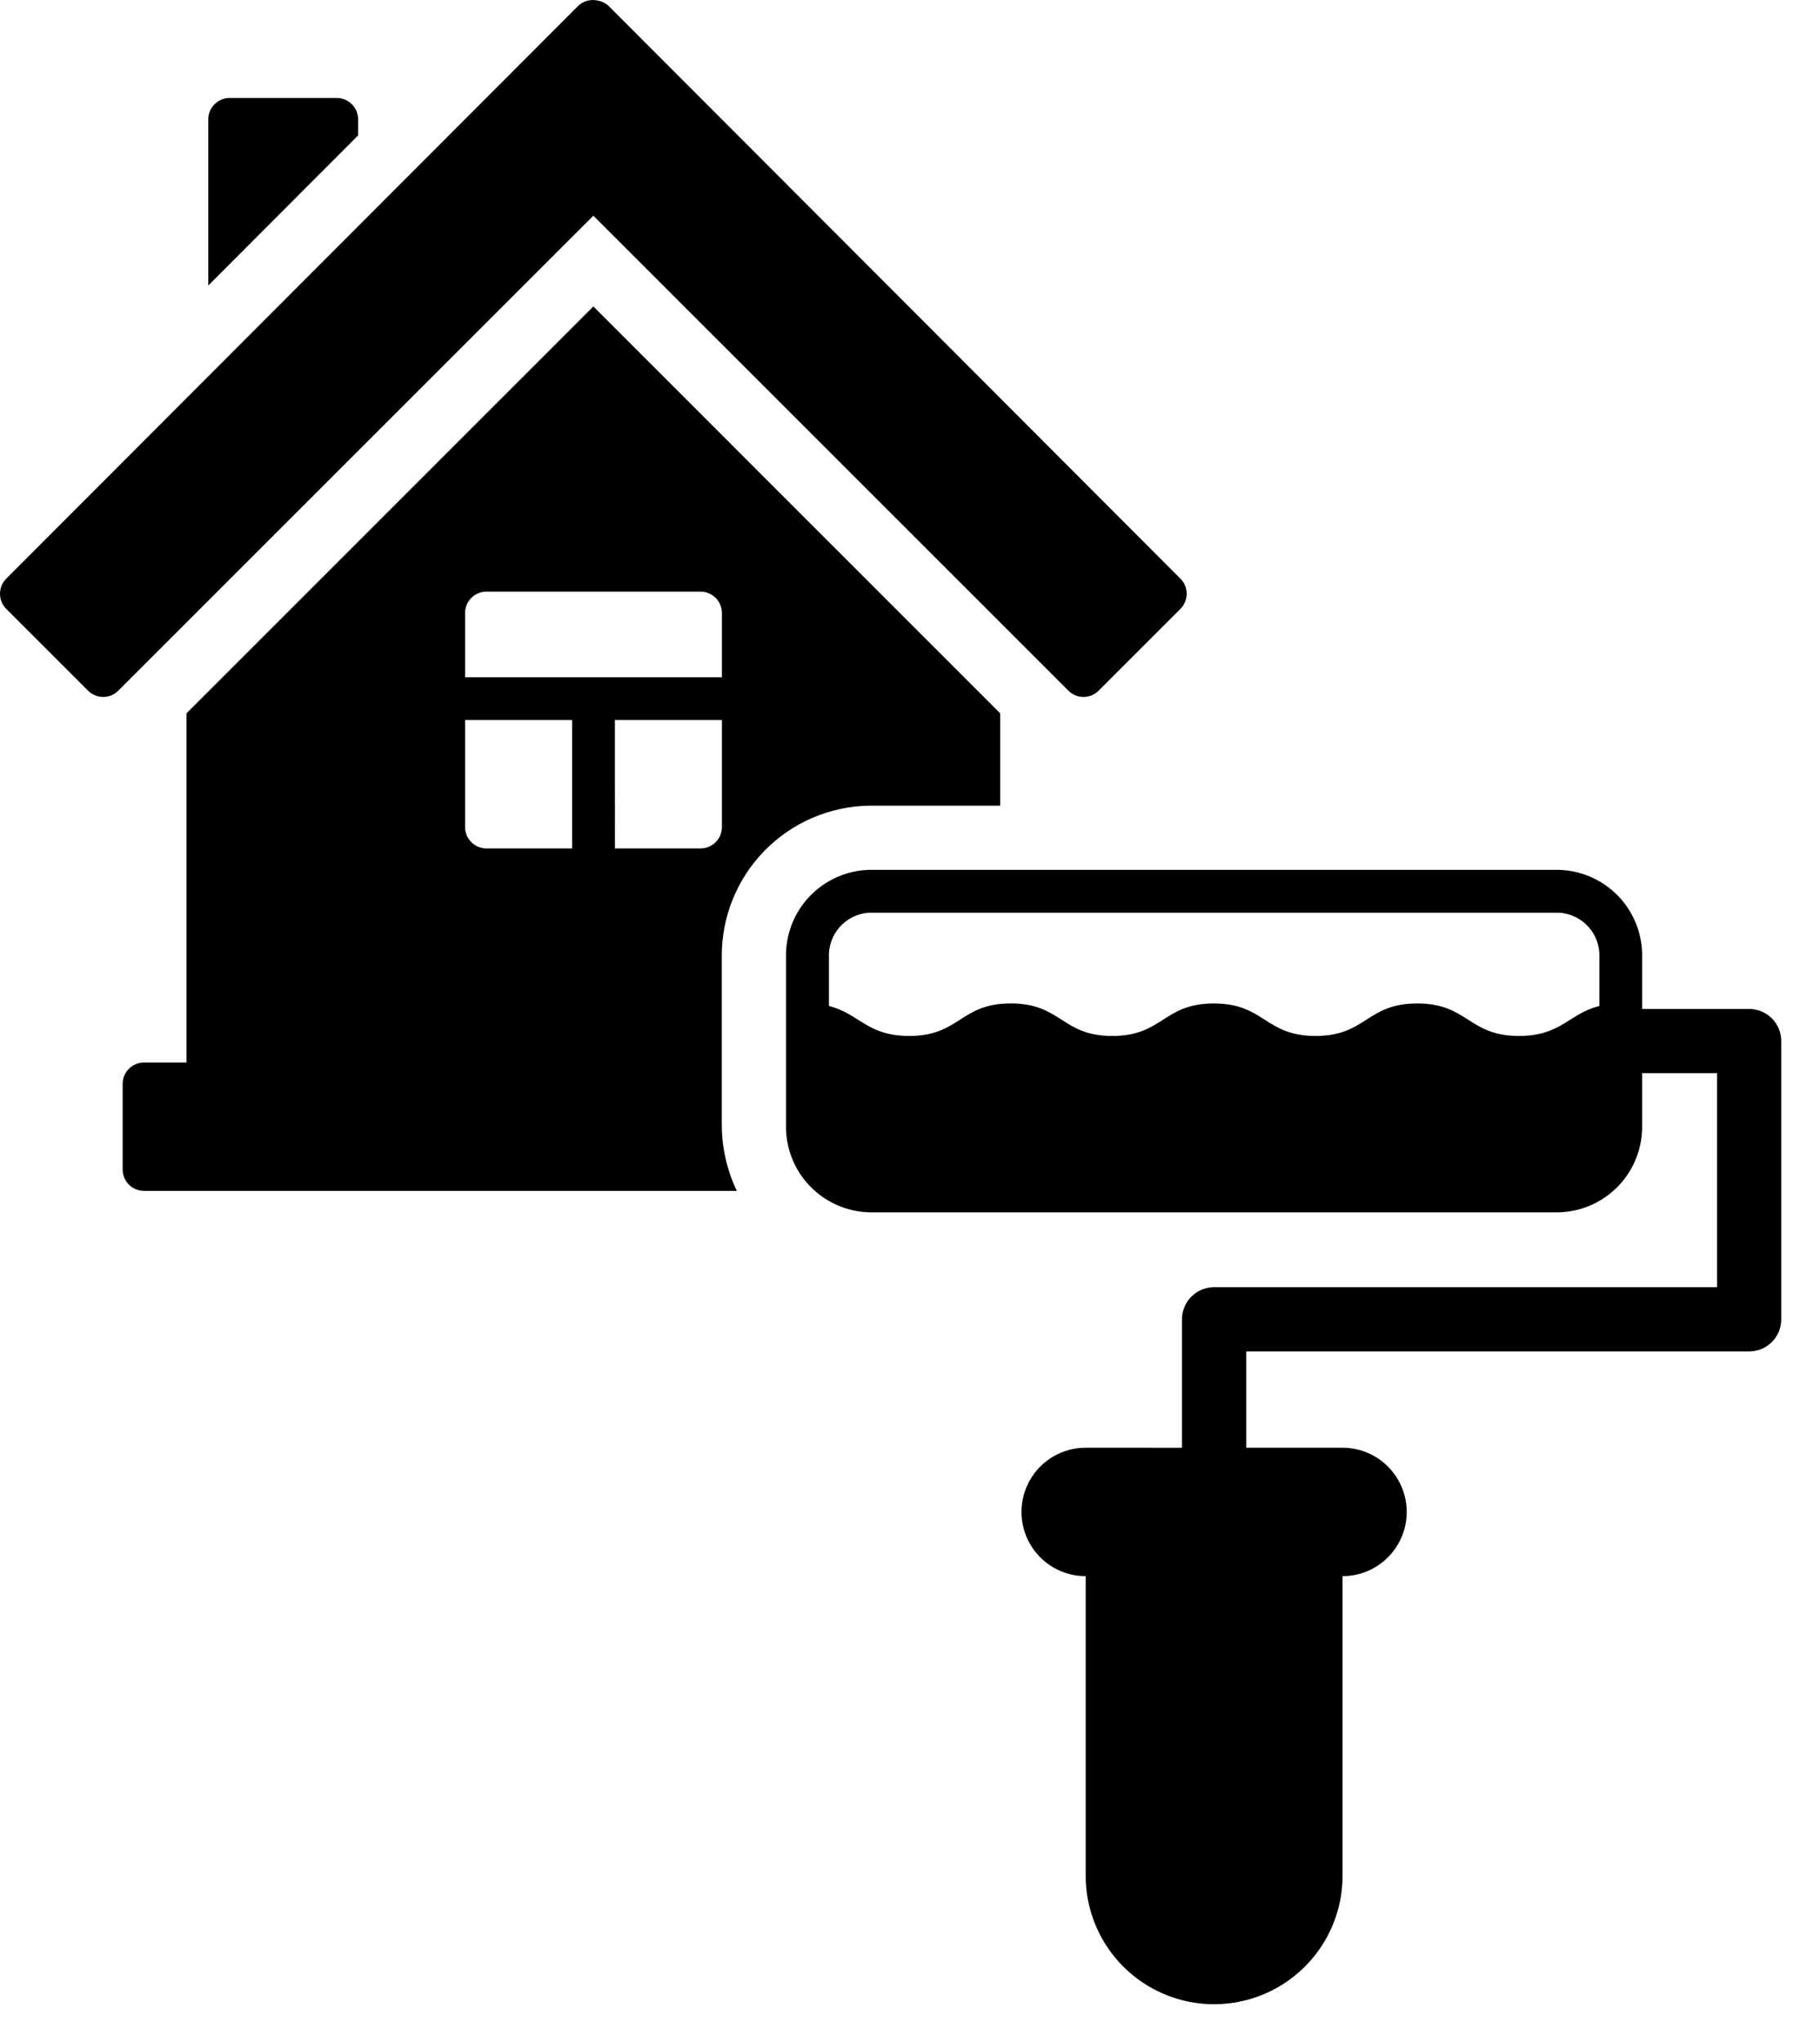 <svg width="41" height="46" viewBox="0 0 41 46" fill="none" xmlns="http://www.w3.org/2000/svg">
<path d="M8.067 2.689C8.067 2.561 8.016 2.438 7.926 2.348C7.835 2.257 7.713 2.207 7.585 2.207H5.174C4.908 2.207 4.692 2.423 4.692 2.689V6.432L8.067 3.051L8.067 2.689Z" fill="black"/>
<path d="M24.068 15.559C24.256 15.748 24.561 15.748 24.75 15.559L26.592 13.717C26.78 13.529 26.78 13.224 26.592 13.036L13.719 0.142C13.654 0.078 13.572 0.035 13.483 0.017C13.316 -0.028 13.137 0.019 13.015 0.142L0.141 13.036C-0.047 13.224 -0.047 13.529 0.141 13.717L1.983 15.559C2.171 15.748 2.477 15.748 2.665 15.559L13.367 4.859L24.068 15.559Z" fill="black"/>
<path d="M19.581 18.15H22.531V16.069L13.367 6.904L4.202 16.069V23.936H3.245C2.979 23.936 2.763 24.151 2.763 24.418V26.347C2.763 26.474 2.814 26.597 2.904 26.688C2.994 26.778 3.117 26.828 3.245 26.828H16.598C16.376 26.361 16.26 25.851 16.26 25.334V21.573C16.248 20.679 16.591 19.817 17.213 19.175C17.836 18.533 18.687 18.165 19.581 18.15ZM10.477 13.81C10.477 13.544 10.693 13.328 10.96 13.328H15.781H15.781C15.909 13.328 16.032 13.379 16.122 13.469C16.212 13.56 16.263 13.682 16.263 13.81V15.257H10.477L10.477 13.81ZM12.888 19.114H10.96C10.693 19.114 10.477 18.898 10.477 18.632V16.221H12.888L12.888 19.114ZM15.781 19.114H13.853L13.852 16.221H16.263V18.632C16.263 18.76 16.212 18.882 16.122 18.973C16.031 19.063 15.909 19.114 15.781 19.114L15.781 19.114Z" fill="black"/>
<path d="M39.404 22.73H36.993V21.573C37.006 21.062 36.816 20.568 36.465 20.197C36.113 19.826 35.629 19.61 35.119 19.596H19.581C19.071 19.61 18.587 19.826 18.235 20.197C17.884 20.568 17.694 21.062 17.707 21.573V25.334C17.694 25.845 17.884 26.34 18.235 26.71C18.587 27.081 19.071 27.297 19.581 27.311H35.119C35.63 27.297 36.113 27.081 36.465 26.71C36.816 26.34 37.006 25.845 36.993 25.334V24.177H38.681V28.999L27.351 28.998C26.951 28.998 26.627 29.322 26.627 29.722V32.615L24.458 32.614C23.941 32.614 23.463 32.89 23.205 33.338C22.947 33.785 22.947 34.337 23.205 34.784C23.463 35.232 23.941 35.508 24.458 35.508V42.258C24.458 43.291 25.009 44.246 25.904 44.763C26.799 45.28 27.902 45.28 28.797 44.763C29.692 44.246 30.244 43.291 30.244 42.258V35.508C30.76 35.508 31.238 35.232 31.496 34.784C31.755 34.337 31.755 33.785 31.496 33.338C31.238 32.89 30.76 32.614 30.244 32.614H28.074V30.445H39.404C39.804 30.445 40.127 30.121 40.127 29.722V23.453C40.127 23.054 39.804 22.73 39.404 22.73ZM19.582 20.561H35.119C35.649 20.591 36.056 21.043 36.03 21.573V22.663C35.341 22.833 35.174 23.338 34.219 23.338C33.073 23.338 33.073 22.606 31.927 22.606C30.78 22.606 30.781 23.338 29.636 23.338C28.49 23.338 28.491 22.606 27.346 22.606C26.201 22.606 26.202 23.338 25.058 23.338C23.913 23.338 23.913 22.605 22.77 22.605C21.628 22.605 21.626 23.338 20.481 23.338C19.528 23.338 19.361 22.835 18.674 22.663V21.573C18.648 21.044 19.053 20.592 19.582 20.561L19.582 20.561Z" fill="black"/>
</svg>
